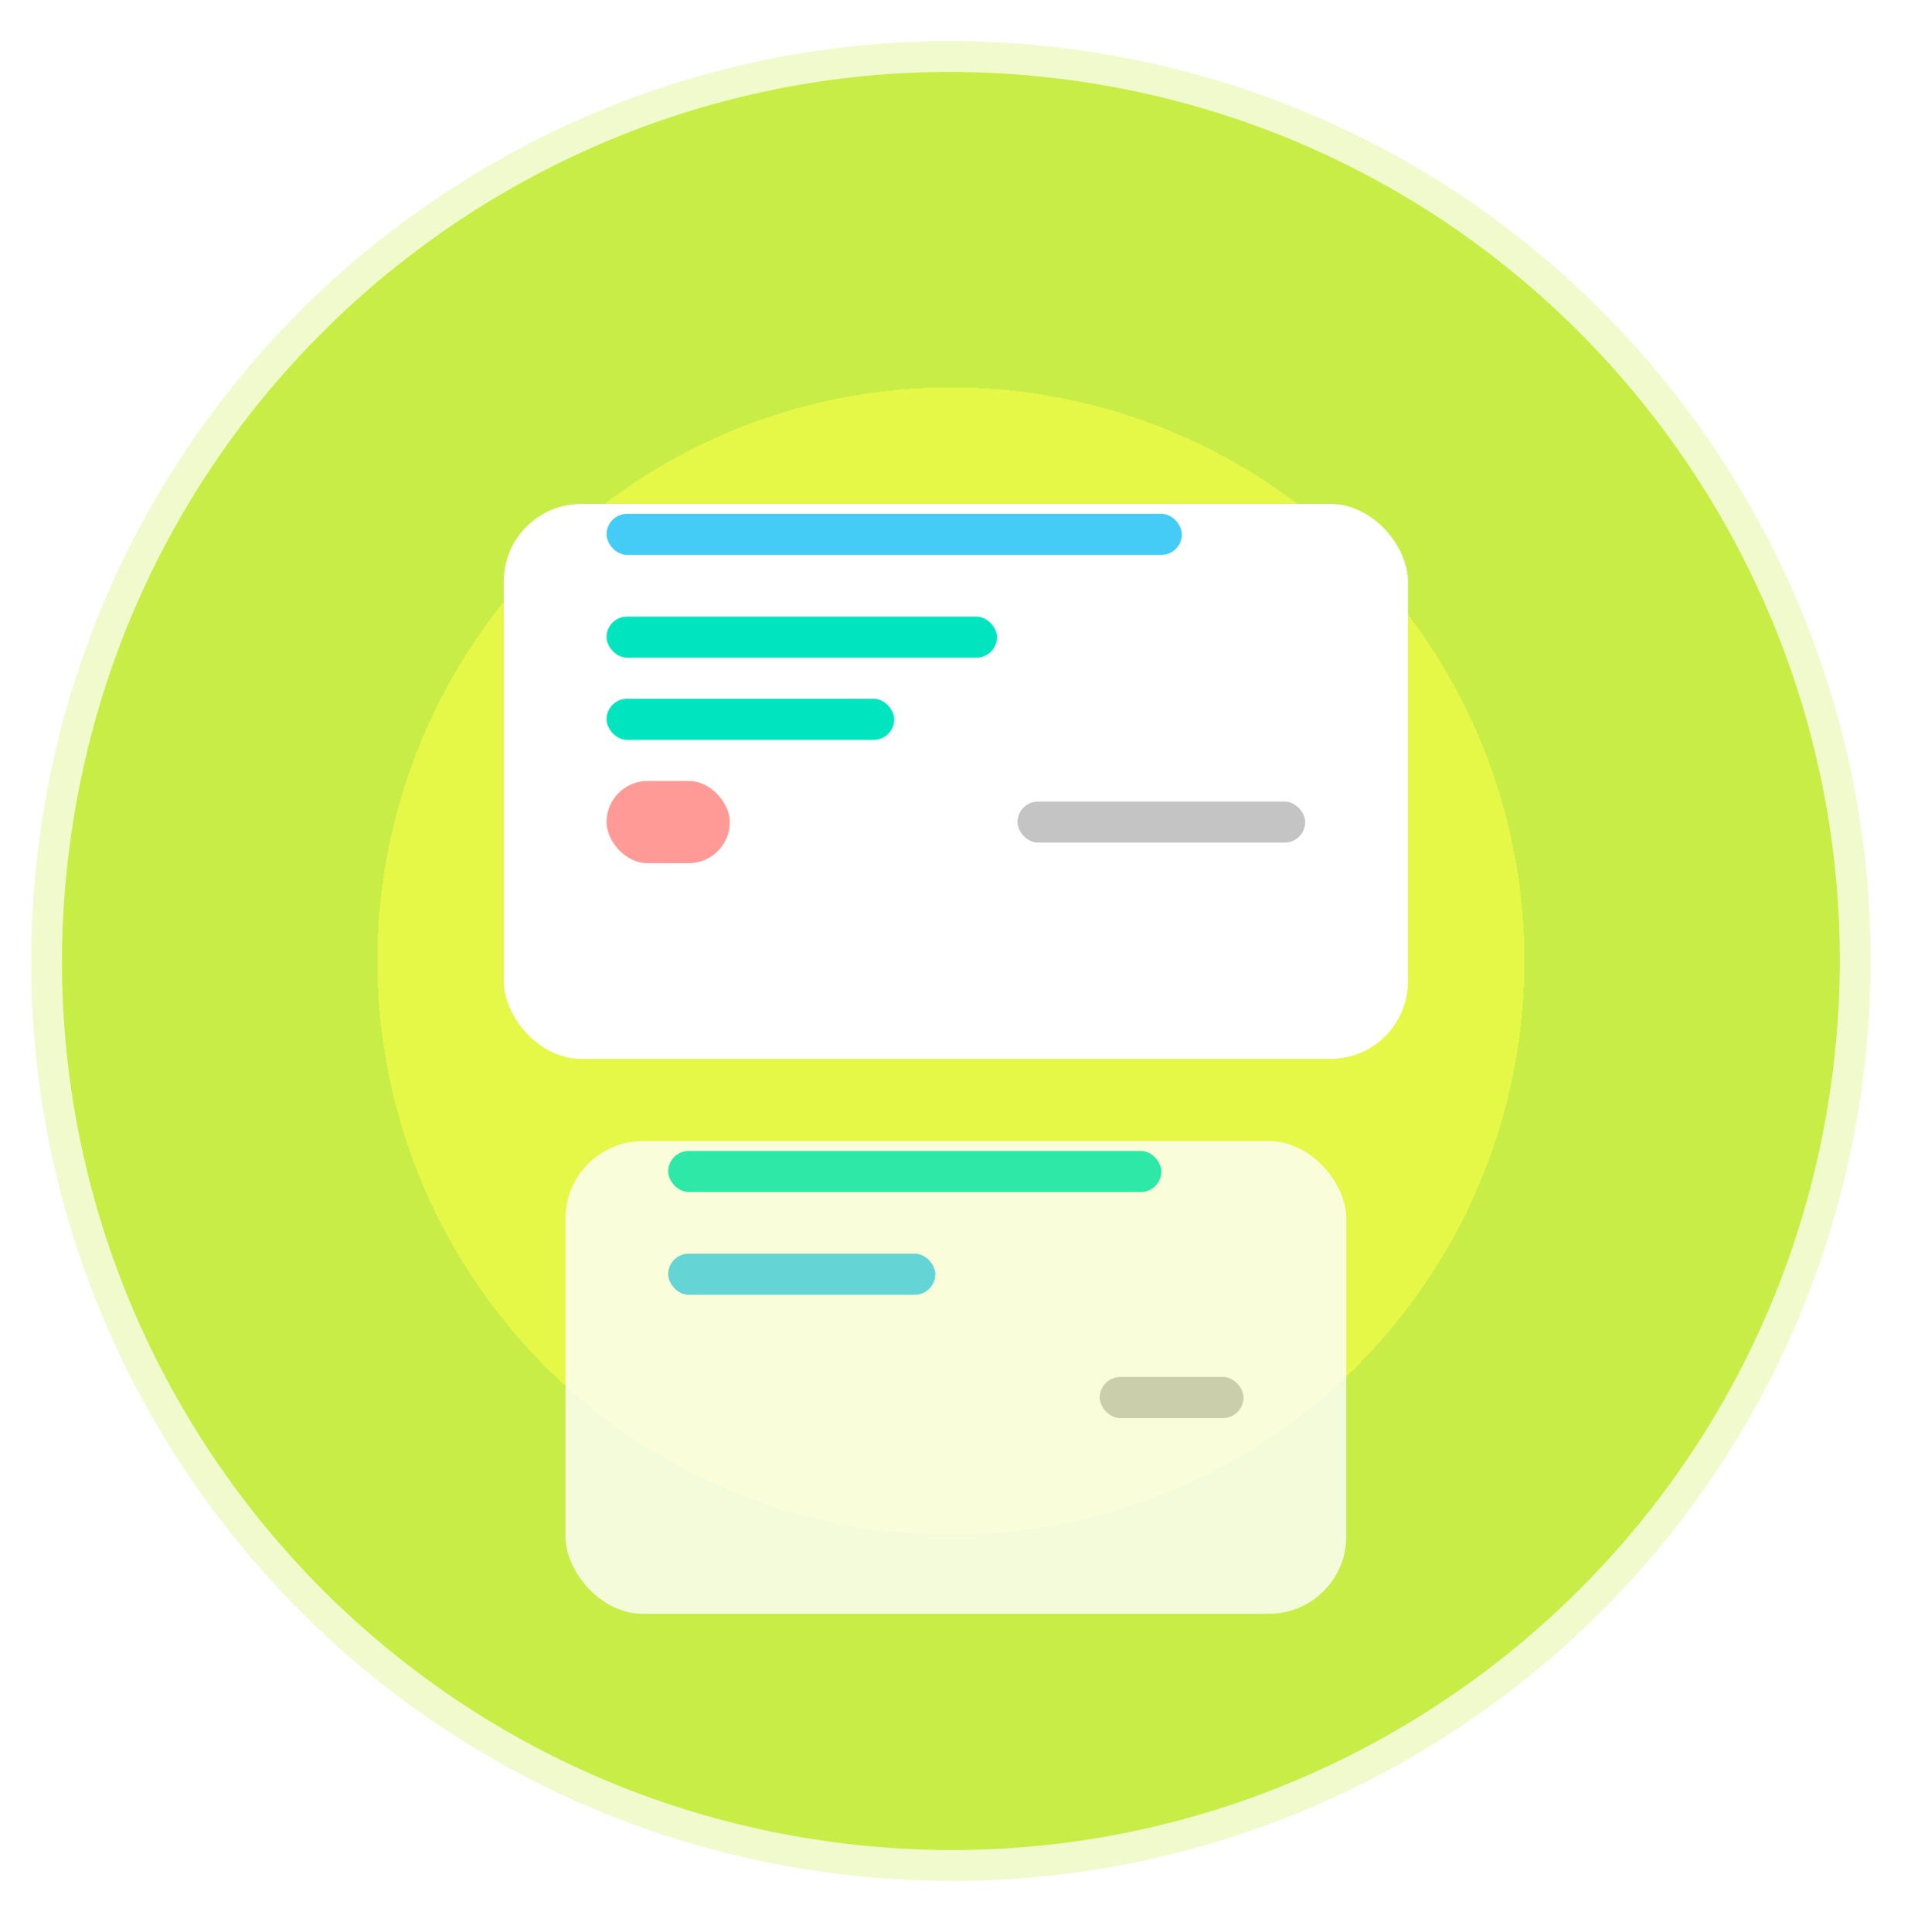 <svg width="93" height="94" viewBox="0 0 93 94" fill="none" xmlns="http://www.w3.org/2000/svg">
<path opacity="0.723" d="M40.014 91.071C15.54 87.613 -1.495 64.969 1.964 40.496C5.422 16.023 28.066 -1.013 52.539 2.446C77.012 5.905 94.047 28.548 90.589 53.021C87.13 77.494 64.487 94.53 40.014 91.071Z" fill="url(#paint0_angular_25_113012)" stroke="white" stroke-width="3"/>
<g opacity="0.8">
<g filter="url(#filter0_d_25_113012)">
<rect x="27.518" y="51" width="38" height="23" rx="3.768" fill="white"/>
</g>
<rect x="32.518" y="56" width="24" height="2" rx="1" fill="#00E5BF"/>
<rect x="32.518" y="61" width="13" height="2" rx="1" fill="#44CCF7"/>
<rect x="53.518" y="67" width="7" height="2" rx="1" fill="#C4C4C4"/>
</g>
<g filter="url(#filter1_d_25_113012)">
<rect x="24.518" y="20" width="44" height="27" rx="3.768" fill="white"/>
</g>
<rect x="29.518" y="25" width="28" height="2" rx="1" fill="#44CCF7"/>
<rect x="29.518" y="30" width="19" height="2" rx="1" fill="#00E5BF"/>
<rect x="29.518" y="34" width="14" height="2" rx="1" fill="#00E5BF"/>
<rect x="49.518" y="39" width="14" height="2" rx="1" fill="#C4C4C4"/>
<rect x="29.518" y="38" width="6" height="4" rx="2" fill="#FF9A97"/>
<defs>
<filter id="filter0_d_25_113012" x="20.736" y="48.739" width="51.564" height="36.564" filterUnits="userSpaceOnUse" color-interpolation-filters="sRGB">
<feFlood flood-opacity="0" result="BackgroundImageFix"/>
<feColorMatrix in="SourceAlpha" type="matrix" values="0 0 0 0 0 0 0 0 0 0 0 0 0 0 0 0 0 0 127 0" result="hardAlpha"/>
<feOffset dy="4.521"/>
<feGaussianBlur stdDeviation="3.391"/>
<feComposite in2="hardAlpha" operator="out"/>
<feColorMatrix type="matrix" values="0 0 0 0 0.277 0 0 0 0 0.342 0 0 0 0 0.034 0 0 0 0.13 0"/>
<feBlend mode="normal" in2="BackgroundImageFix" result="effect1_dropShadow_25_113012"/>
<feBlend mode="normal" in="SourceGraphic" in2="effect1_dropShadow_25_113012" result="shape"/>
</filter>
<filter id="filter1_d_25_113012" x="17.736" y="17.739" width="57.564" height="40.564" filterUnits="userSpaceOnUse" color-interpolation-filters="sRGB">
<feFlood flood-opacity="0" result="BackgroundImageFix"/>
<feColorMatrix in="SourceAlpha" type="matrix" values="0 0 0 0 0 0 0 0 0 0 0 0 0 0 0 0 0 0 127 0" result="hardAlpha"/>
<feOffset dy="4.521"/>
<feGaussianBlur stdDeviation="3.391"/>
<feComposite in2="hardAlpha" operator="out"/>
<feColorMatrix type="matrix" values="0 0 0 0 0.277 0 0 0 0 0.342 0 0 0 0 0.034 0 0 0 0.13 0"/>
<feBlend mode="normal" in2="BackgroundImageFix" result="effect1_dropShadow_25_113012"/>
<feBlend mode="normal" in="SourceGraphic" in2="effect1_dropShadow_25_113012" result="shape"/>
</filter>
<radialGradient id="paint0_angular_25_113012" cx="0" cy="0" r="1" gradientUnits="userSpaceOnUse" gradientTransform="translate(46.276 46.759) rotate(98.044) scale(44.753 44.753)">
<stop offset="0.625" stop-color="#DAF400"/>
<stop offset="0.625" stop-color="#B3E600"/>
</radialGradient>
</defs>
</svg>
